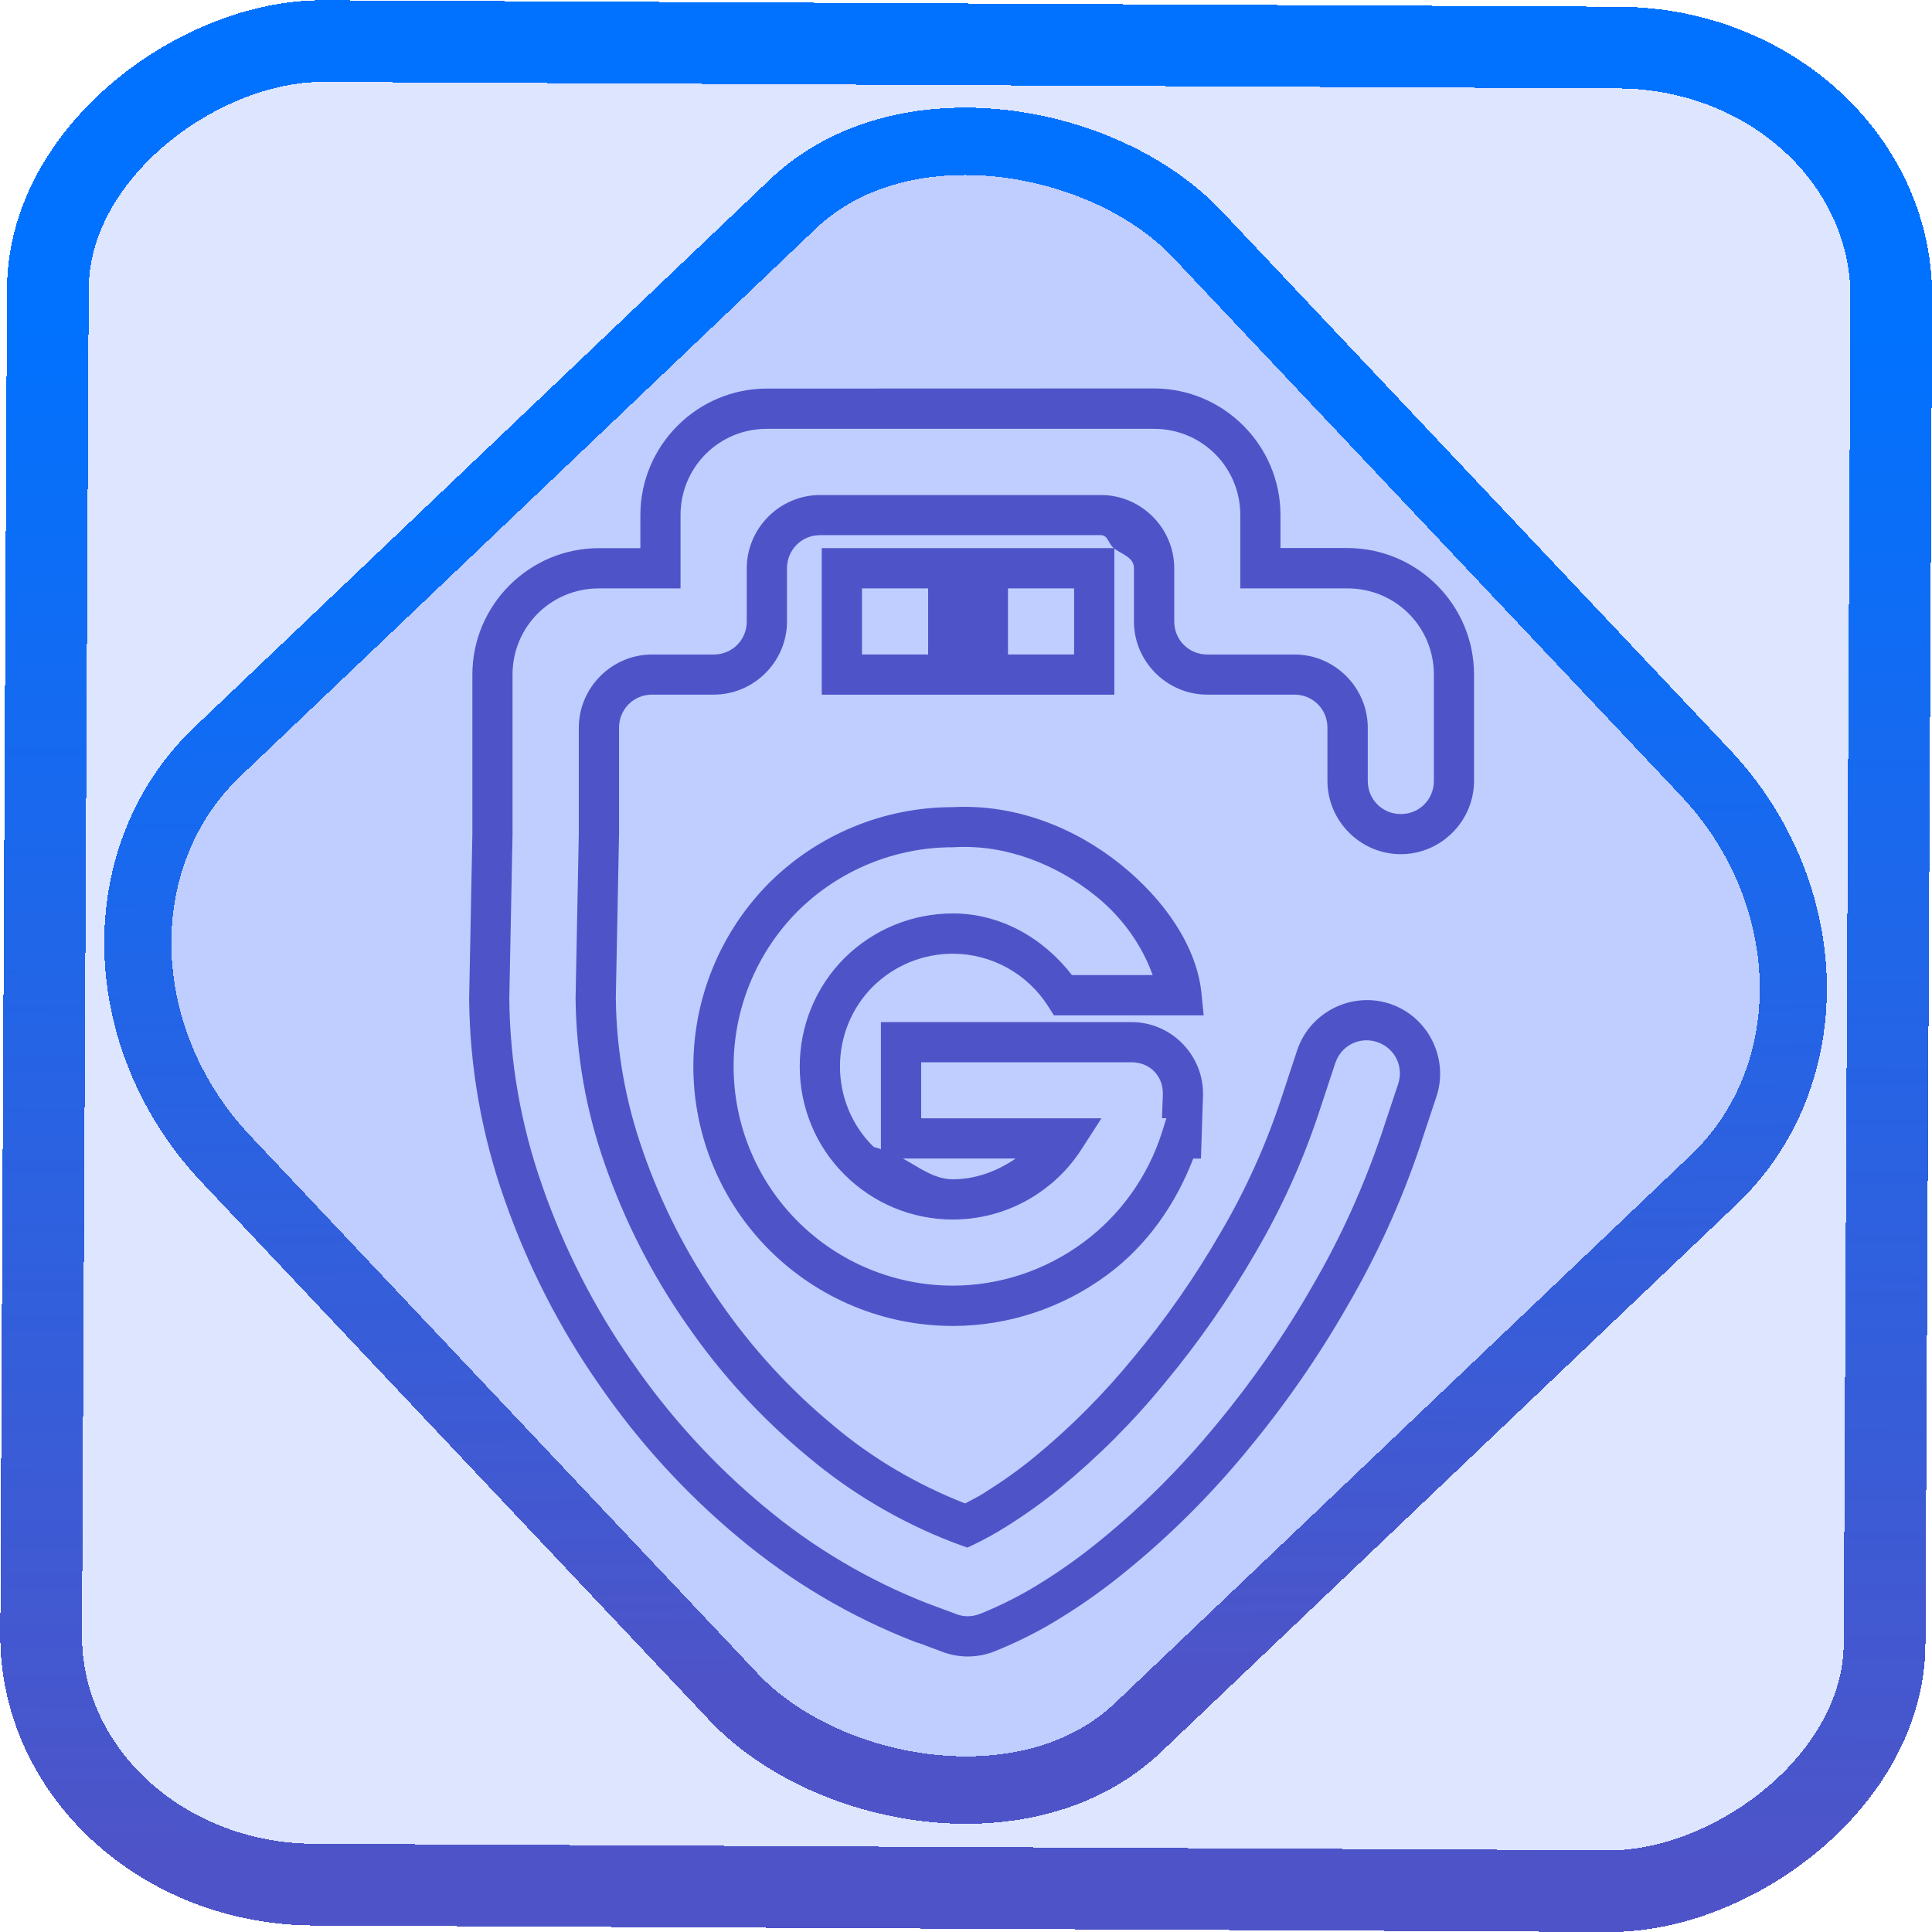 <?xml version="1.0" encoding="UTF-8" standalone="no"?>
<!-- Generator: Gravit.io -->

<svg
   style="isolation:isolate"
   viewBox="0 0 48 48"
   width="48pt"
   height="48pt"
   version="1.1"
   id="svg9"
   sodipodi:docname="usbguard-icon.svg"
   inkscape:version="1.1.2 (0a00cf5339, 2022-02-04)"
   xmlns:inkscape="http://www.inkscape.org/namespaces/inkscape"
   xmlns:sodipodi="http://sodipodi.sourceforge.net/DTD/sodipodi-0.dtd"
   xmlns:xlink="http://www.w3.org/1999/xlink"
   xmlns="http://www.w3.org/2000/svg"
   xmlns:svg="http://www.w3.org/2000/svg">
  <defs
     id="defs13">
    <linearGradient
       inkscape:collect="always"
       xlink:href="#_lgradient_11"
       id="linearGradient872"
       x1="-12.026"
       y1="6.117"
       x2="-0.085"
       y2="6.117"
       gradientUnits="userSpaceOnUse"
       gradientTransform="matrix(3.836,0,0,3.837,-0.005,-0.003)" />
    <linearGradient
       inkscape:collect="always"
       xlink:href="#_lgradient_11"
       id="linearGradient15"
       x1="-9.685"
       y1="45.161"
       x2="11.988"
       y2="21.735"
       gradientUnits="userSpaceOnUse"
       gradientTransform="matrix(1.115,0,0,1.115,-0.012,-3.328)" />
    <linearGradient
       inkscape:collect="always"
       xlink:href="#_lgradient_11"
       id="linearGradient986"
       x1="12.156"
       y1="25.405"
       x2="36.124"
       y2="25.405"
       gradientUnits="userSpaceOnUse" />
  </defs>
  <sodipodi:namedview
     id="namedview11"
     pagecolor="#ffffff"
     bordercolor="#666666"
     borderopacity="1.0"
     inkscape:pageshadow="2"
     inkscape:pageopacity="0.0"
     inkscape:pagecheckerboard="0"
     inkscape:document-units="pt"
     showgrid="false"
     inkscape:zoom="10.21875"
     inkscape:cx="31.95107"
     inkscape:cy="32"
     inkscape:window-width="1600"
     inkscape:window-height="836"
     inkscape:window-x="0"
     inkscape:window-y="0"
     inkscape:window-maximized="1"
     inkscape:current-layer="svg9" />
  <linearGradient
     id="_lgradient_11"
     x1="0"
     y1="0.5"
     x2="0.907"
     y2="0.92"
     gradientTransform="matrix(23.968,0,0,30.501,12.156,10.154)"
     gradientUnits="userSpaceOnUse">
    <stop
       offset="0%"
       stop-opacity="1"
       style="stop-color:rgb(78,84,200)"
       id="stop2" />
    <stop
       offset="83.888%"
       stop-opacity="1"
       style="stop-color:rgb(0,114,255)"
       id="stop4" />
  </linearGradient>
  <rect
     x="-46.783"
     y="1.225"
     height="45.8"
     rx="6.184"
     shape-rendering="crispEdges"
     id="rect5-6-7-3"
     ry="6.806"
     transform="matrix(0.005,-1,1,0.005,0,0)"
     style="isolation:isolate;fill:#003dff;fill-opacity:0.135;stroke:url(#linearGradient872);stroke-width:2.03;stroke-miterlimit:4;stroke-dasharray:none;stroke-opacity:1"
     width="45.802" />
  <rect
     x="-15.687"
     y="17.26"
     height="33.346"
     rx="6.792"
     shape-rendering="crispEdges"
     id="rect5-6-6-6-6"
     style="isolation:isolate;fill:#003dff;fill-opacity:0.135;stroke:url(#linearGradient15);stroke-width:1.672;stroke-miterlimit:4;stroke-dasharray:none;stroke-opacity:1"
     ry="7.474"
     transform="matrix(0.724,-0.689,0.686,0.727,0,0)"
     width="33.338" />
  <path
     style="color:#000000;fill:url(#linearGradient986);fill-rule:evenodd;-inkscape-stroke:none"
     d="m 19.053,9.654 c -1.729,0 -3.143,1.413 -3.143,3.143 v 0.822 h -1.031 c -1.729,0 -3.143,1.411 -3.143,3.141 v 2.643 1.322 l -0.08,4.07 v 0.021 0.002 c 0.014,1.701 0.314,3.386 0.881,4.99 0.57,1.628 1.357,3.175 2.348,4.594 0.976,1.417 2.143,2.699 3.473,3.805 1.303,1.091 2.776,1.964 4.359,2.578 l 0.088,0.033 h 0.016 l 0.586,0.219 c 0.43,0.165 0.904,0.155 1.324,-0.018 0.58,-0.235 1.14,-0.518 1.668,-0.852 l 0.004,-0.002 c 0.558,-0.347 1.089,-0.729 1.594,-1.145 l 0.002,-0.002 c 1.09,-0.887 2.084,-1.885 2.975,-2.965 v -0.002 c 0.936,-1.124 1.777,-2.335 2.504,-3.607 l 0.002,-0.004 c 0.73,-1.251 1.331,-2.575 1.797,-3.953 l 0.027,-0.078 v -0.008 L 35.688,27.244 c 0.315,-0.95 -0.207,-1.99 -1.156,-2.305 -0.95,-0.315 -1.99,0.207 -2.305,1.156 l -0.408,1.236 c -0.379,1.142 -0.88,2.247 -1.49,3.287 v 0.002 h -0.002 c -0.633,1.099 -1.357,2.139 -2.164,3.107 l -0.002,0.002 -0.002,0.002 c -0.738,0.905 -1.567,1.736 -2.467,2.475 -0.384,0.315 -0.796,0.606 -1.223,0.873 v 0.002 c -0.159,0.1 -0.326,0.185 -0.492,0.271 -1.192,-0.468 -2.306,-1.118 -3.279,-1.941 l -0.002,-0.002 -0.002,-0.002 c -1.081,-0.895 -2.027,-1.931 -2.82,-3.082 l -0.002,-0.002 v -0.002 c -0.799,-1.145 -1.44,-2.398 -1.9,-3.723 v -0.002 c -0.431,-1.223 -0.659,-2.508 -0.672,-3.807 -6e-6,-6.46e-4 6e-6,-0.001 0,-0.002 l 0.08,-4.061 v -1.326 -1.32 c 0,-0.459 0.362,-0.822 0.82,-0.822 h 1.533 c 1,0 1.82,-0.82 1.82,-1.82 v -1.32 c 0,-0.459 0.363,-0.822 0.822,-0.822 h 6.977 c 0.18,0 0.188,0.227 0.322,0.322 h -3.615 -0.016 -3.627 v 0.5 3.141 h 3.627 0.016 3.627 v -3.629 c 0.2,0.149 0.486,0.216 0.486,0.488 v 1.32 c 0,1 0.822,1.82 1.822,1.82 h 2.166 c 0.459,0 0.82,0.363 0.82,0.822 v 1.32 c 0,1 0.822,1.822 1.822,1.822 1,0 1.82,-0.822 1.82,-1.822 v -2.643 c 0,-1.729 -1.413,-3.141 -3.143,-3.141 h -1.666 v -0.822 c 0,-1.729 -1.413,-3.143 -3.143,-3.143 z m 0,1 h 9.619 c 1.188,0 2.143,0.954 2.143,2.143 v 1.822 h 2.666 c 1.188,0 2.143,0.952 2.143,2.141 v 2.643 c 0,0.459 -0.362,0.822 -0.82,0.822 -0.459,0 -0.822,-0.363 -0.822,-0.822 v -1.32 c 0,-1 -0.82,-1.822 -1.82,-1.822 h -2.166 c -0.459,0 -0.822,-0.362 -0.822,-0.82 v -1.32 c 0,-1 -0.82,-1.822 -1.82,-1.822 H 20.375 c -1,0 -1.822,0.822 -1.822,1.822 v 1.32 c 0,0.459 -0.362,0.82 -0.82,0.82 h -1.533 c -1,0 -1.82,0.822 -1.82,1.822 v 1.32 1.316 l -0.08,4.072 v 0.008 c 0.014,1.41 0.261,2.804 0.729,4.131 0.491,1.41 1.172,2.745 2.023,3.965 0.845,1.226 1.853,2.33 3.004,3.283 1.073,0.907 2.296,1.629 3.607,2.137 l 0.006,0.002 0.365,0.133 0.189,-0.09 C 24.496,38.23 24.756,38.081 25,37.928 c 0.459,-0.287 0.905,-0.604 1.326,-0.949 0.949,-0.779 1.823,-1.653 2.604,-2.609 l 0.004,-0.004 C 29.776,33.354 30.531,32.27 31.191,31.125 l 0.002,-0.004 c 0.644,-1.099 1.174,-2.266 1.574,-3.475 l 0.408,-1.234 c 0.145,-0.436 0.603,-0.668 1.039,-0.523 0.436,0.145 0.668,0.605 0.523,1.041 l -0.416,1.25 c -0.445,1.312 -1.015,2.573 -1.709,3.762 v 0.002 l -0.002,0.002 c -0.699,1.223 -1.509,2.388 -2.408,3.469 l -0.002,0.002 c -0.852,1.033 -1.8,1.987 -2.836,2.83 l -0.002,0.002 c -0.472,0.389 -0.969,0.747 -1.492,1.072 h -0.002 l -0.002,0.002 c -0.475,0.3 -0.983,0.557 -1.512,0.771 h -0.002 -0.002 c -0.187,0.077 -0.398,0.082 -0.588,0.01 l -0.002,-0.002 -0.715,-0.266 c -1.468,-0.574 -2.838,-1.384 -4.049,-2.398 h -0.002 c -1.259,-1.047 -2.365,-2.262 -3.291,-3.605 v -0.002 h -0.002 c -0.938,-1.343 -1.683,-2.808 -2.223,-4.352 v -0.002 c -0.53,-1.5 -0.811,-3.075 -0.824,-4.662 v -0.004 -0.006 l 0.08,-4.076 v -0.004 -1.322 -2.643 c 0,-1.188 0.954,-2.141 2.143,-2.141 h 2.031 v -1.822 c 0,-1.188 0.954,-2.143 2.143,-2.143 z m 2.363,3.965 h 1.643 v 1.641 h -1.643 z m 3.627,0 h 1.643 v 1.641 h -1.643 z m -1.383,5.434 c -1.707,0.003 -3.342,0.681 -4.549,1.881 l -0.002,0.002 c -1.203,1.21 -1.883,2.849 -1.883,4.561 0,1.711 0.681,3.351 1.885,4.555 1.21,1.21 2.849,1.891 4.561,1.891 1.376,0 2.715,-0.444 3.824,-1.26 0.996,-0.731 1.71,-1.756 2.15,-2.898 h 0.191 l 0.051,-1.553 c 0.034,-0.999 -0.776,-1.838 -1.775,-1.838 h -6.227 v 3.164 c -0.056,-0.048 -0.146,-0.029 -0.199,-0.082 l -0.002,-0.002 c -0.523,-0.518 -0.816,-1.236 -0.816,-1.977 0,-0.748 0.291,-1.459 0.818,-1.986 0.528,-0.522 1.239,-0.816 1.984,-0.816 0.958,0 1.85,0.492 2.367,1.301 l 0.146,0.23 h 3.721 l -0.055,-0.551 c -0.116,-1.141 -0.89,-2.297 -2.002,-3.193 -1.108,-0.893 -2.587,-1.516 -4.189,-1.428 z m 0.041,0.996 c 1.312,-0.077 2.571,0.445 3.521,1.211 0.74,0.596 1.181,1.316 1.416,1.965 h -2.006 c -0.716,-0.924 -1.777,-1.531 -2.961,-1.531 -1.011,0 -1.976,0.401 -2.689,1.107 l -0.002,0.002 c -0.715,0.715 -1.111,1.684 -1.111,2.693 0,1.002 0.394,1.975 1.111,2.686 3.9e-4,3.9e-4 0.002,-3.9e-4 0.002,0 3.92e-4,3.88e-4 -3.93e-4,0.002 0,0.002 0.714,0.713 1.679,1.115 2.689,1.115 0.811,0 1.604,-0.258 2.258,-0.744 0.376,-0.275 0.693,-0.616 0.941,-1.002 l 0.496,-0.77 h -4.48 v -1.391 h 5.227 c 0.459,0 0.793,0.346 0.777,0.805 l -0.021,0.586 h 0.109 l -0.109,0.348 c -0.348,1.096 -1.035,2.061 -1.965,2.744 -0.939,0.691 -2.072,1.066 -3.232,1.066 -1.446,0 -2.83,-0.575 -3.854,-1.598 -1.016,-1.016 -1.592,-2.401 -1.592,-3.848 0,-1.446 0.575,-2.832 1.592,-3.855 1.023,-1.016 2.408,-1.59 3.854,-1.59 h 0.016 z m -1.271,7.734 h 2.805 c -0.463,0.317 -0.998,0.516 -1.562,0.516 -0.467,0 -0.839,-0.299 -1.242,-0.516 z"
     id="path7" />
</svg>
